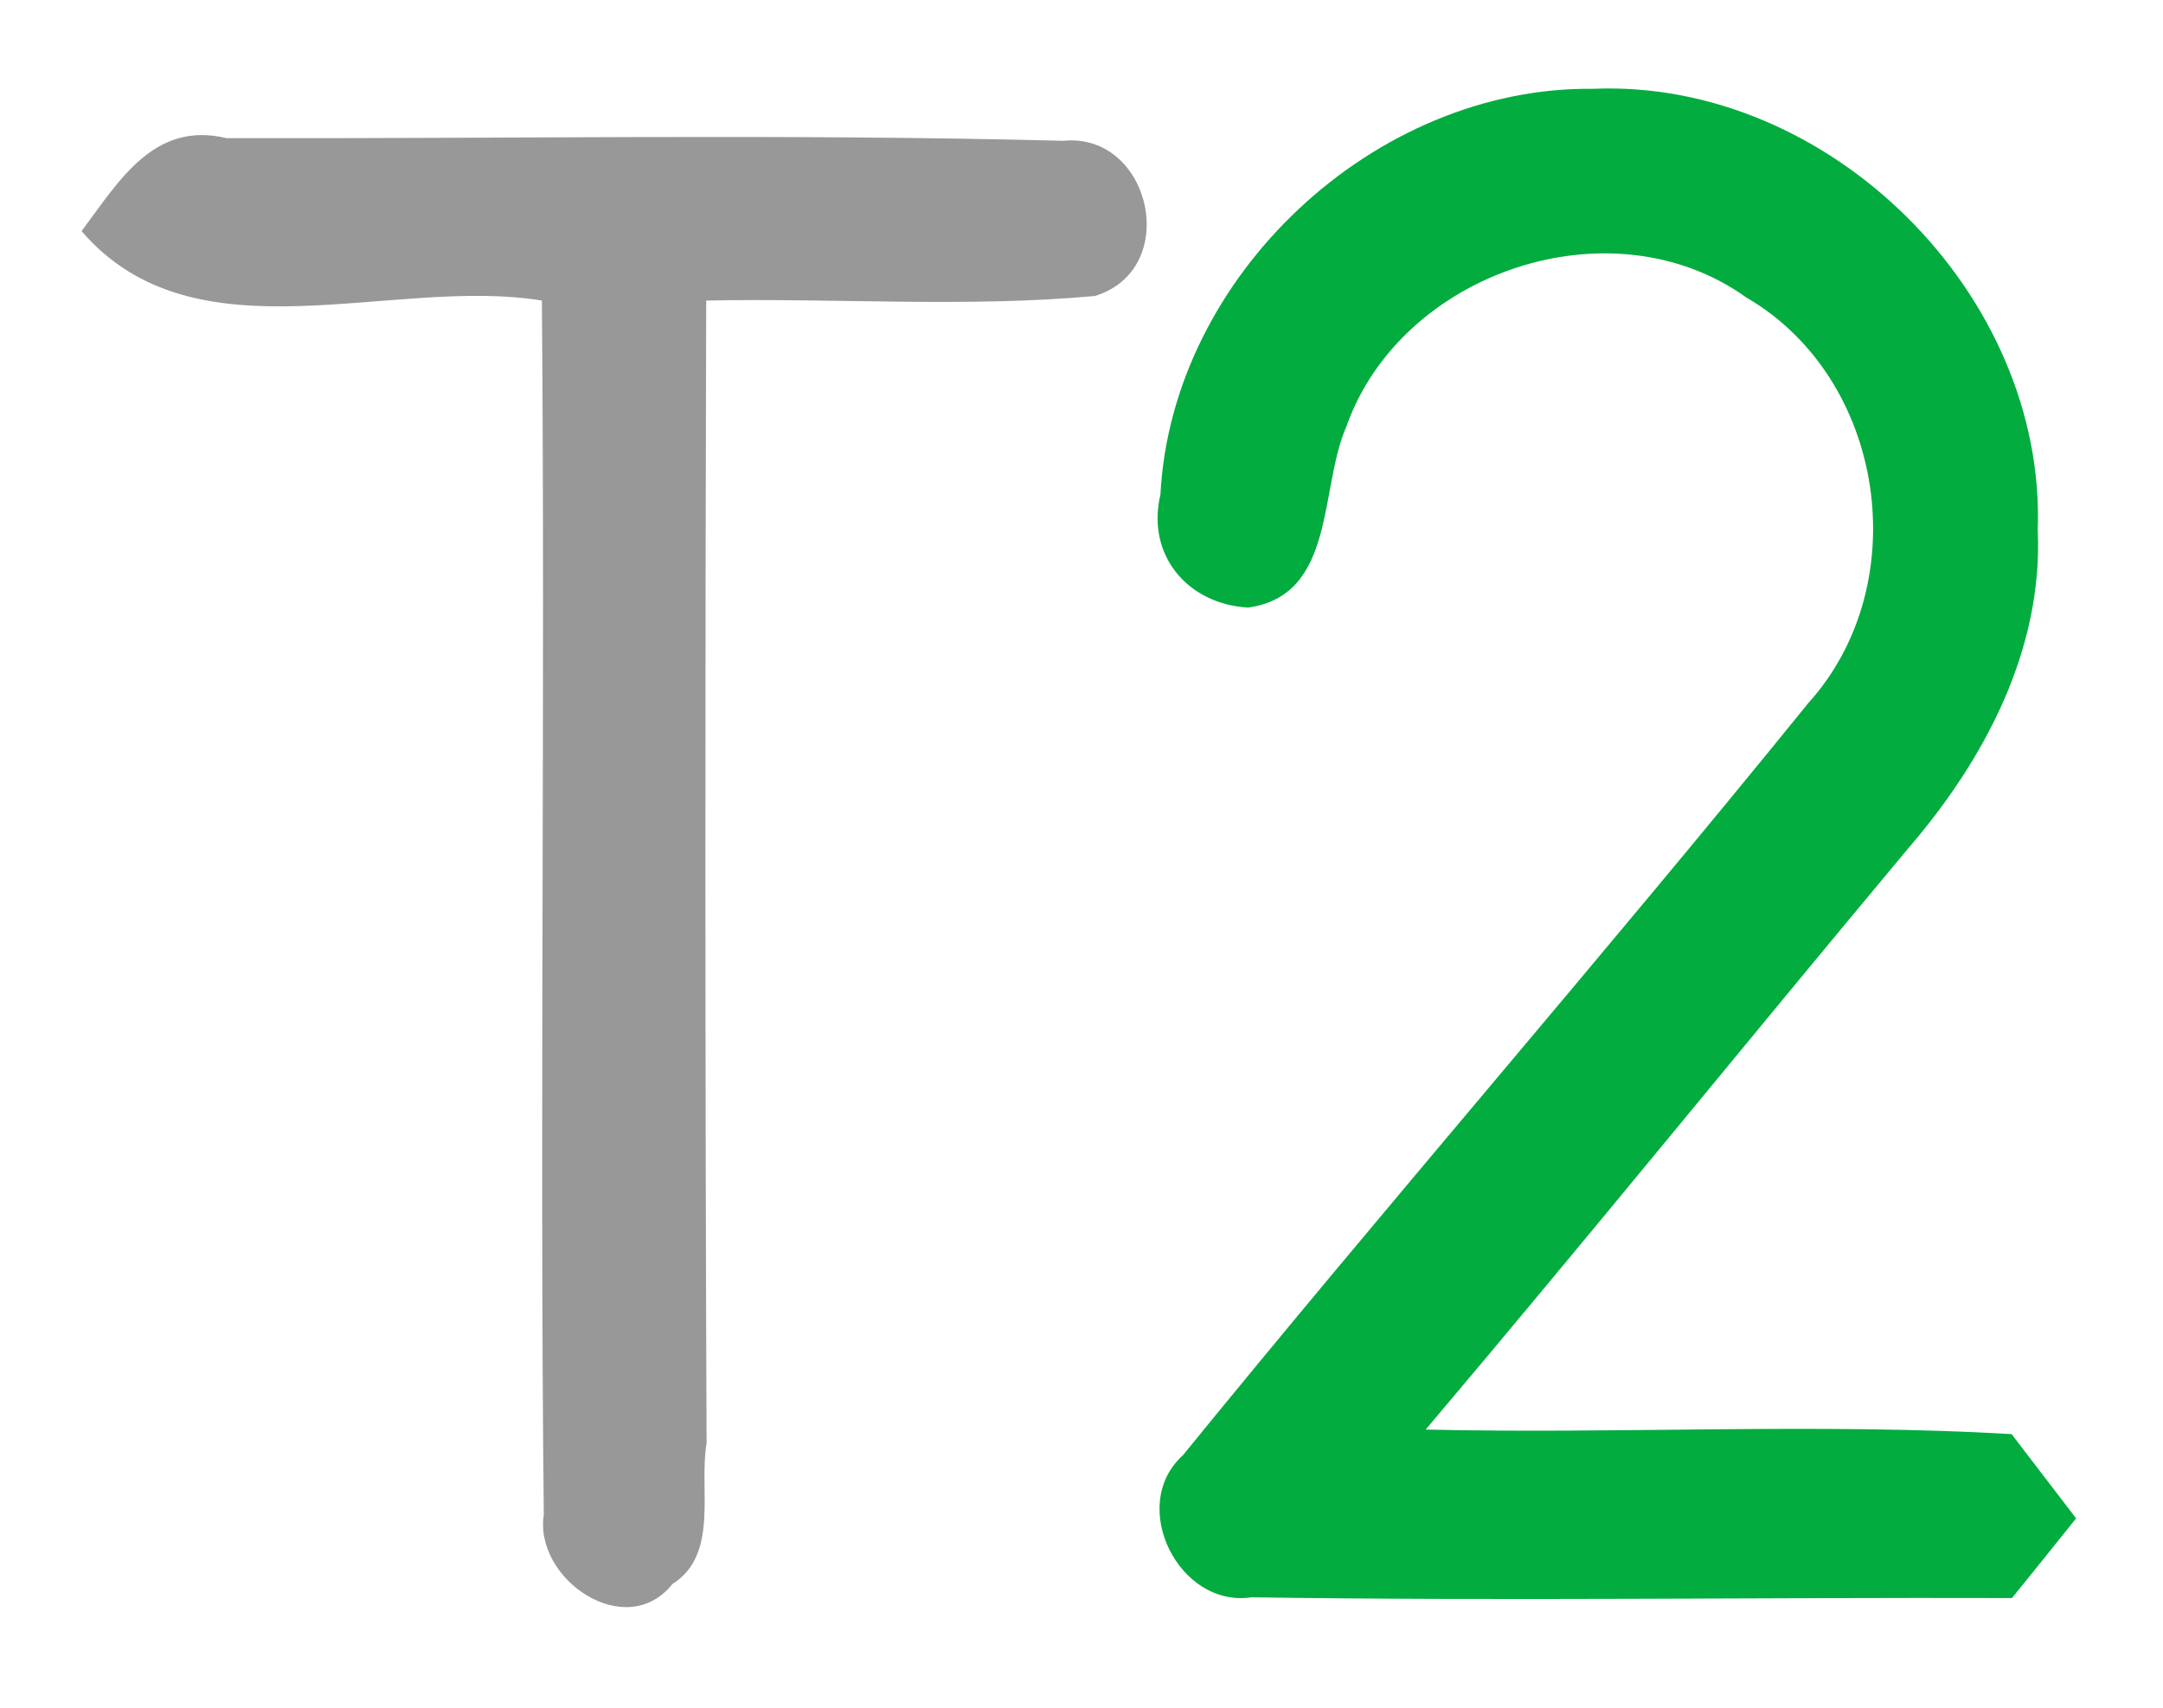 <?xml version="1.0" encoding="UTF-8" ?>
<!DOCTYPE svg PUBLIC "-//W3C//DTD SVG 1.1//EN" "http://www.w3.org/Graphics/SVG/1.1/DTD/svg11.dtd">
<svg width="57pt" height="45pt" viewBox="0 0 57 45" version="1.1" xmlns="http://www.w3.org/2000/svg">
<path fill="#ffffff" d=" M 0.00 0.00 L 57.00 0.00 L 57.00 45.00 L 0.00 45.00 L 0.00 0.00 Z" />
<path fill="#03ac3f" d=" M 30.58 13.03 C 30.88 7.27 36.22 2.27 41.99 2.34 C 48.20 2.08 53.92 7.75 53.70 13.97 C 53.84 17.12 52.29 20.03 50.29 22.35 C 46.03 27.45 41.86 32.60 37.57 37.67 C 42.71 37.79 47.87 37.49 53.01 37.79 C 53.44 38.35 54.29 39.46 54.71 40.01 C 54.29 40.54 53.44 41.59 53.02 42.11 C 46.34 42.09 39.66 42.19 32.98 42.09 C 31.07 42.38 29.71 39.67 31.17 38.35 C 36.59 31.69 42.24 25.21 47.65 18.53 C 50.49 15.39 49.69 9.97 46.02 7.84 C 42.45 5.28 36.91 7.18 35.48 11.24 C 34.76 12.87 35.21 15.69 32.89 16.01 C 31.30 15.92 30.20 14.63 30.58 13.03 Z" />
<path fill="#989898" d=" M 2.15 6.09 C 3.13 4.78 4.05 3.18 5.97 3.64 C 13.32 3.66 20.67 3.52 28.02 3.71 C 30.33 3.48 31.15 7.10 28.85 7.80 C 25.45 8.11 22.02 7.85 18.61 7.92 C 18.58 17.95 18.58 27.99 18.62 38.03 C 18.41 39.23 18.96 40.96 17.72 41.74 C 16.49 43.28 14.07 41.61 14.33 39.92 C 14.22 29.26 14.37 18.58 14.28 7.92 C 10.30 7.27 5.14 9.57 2.15 6.09 Z" />
</svg>

